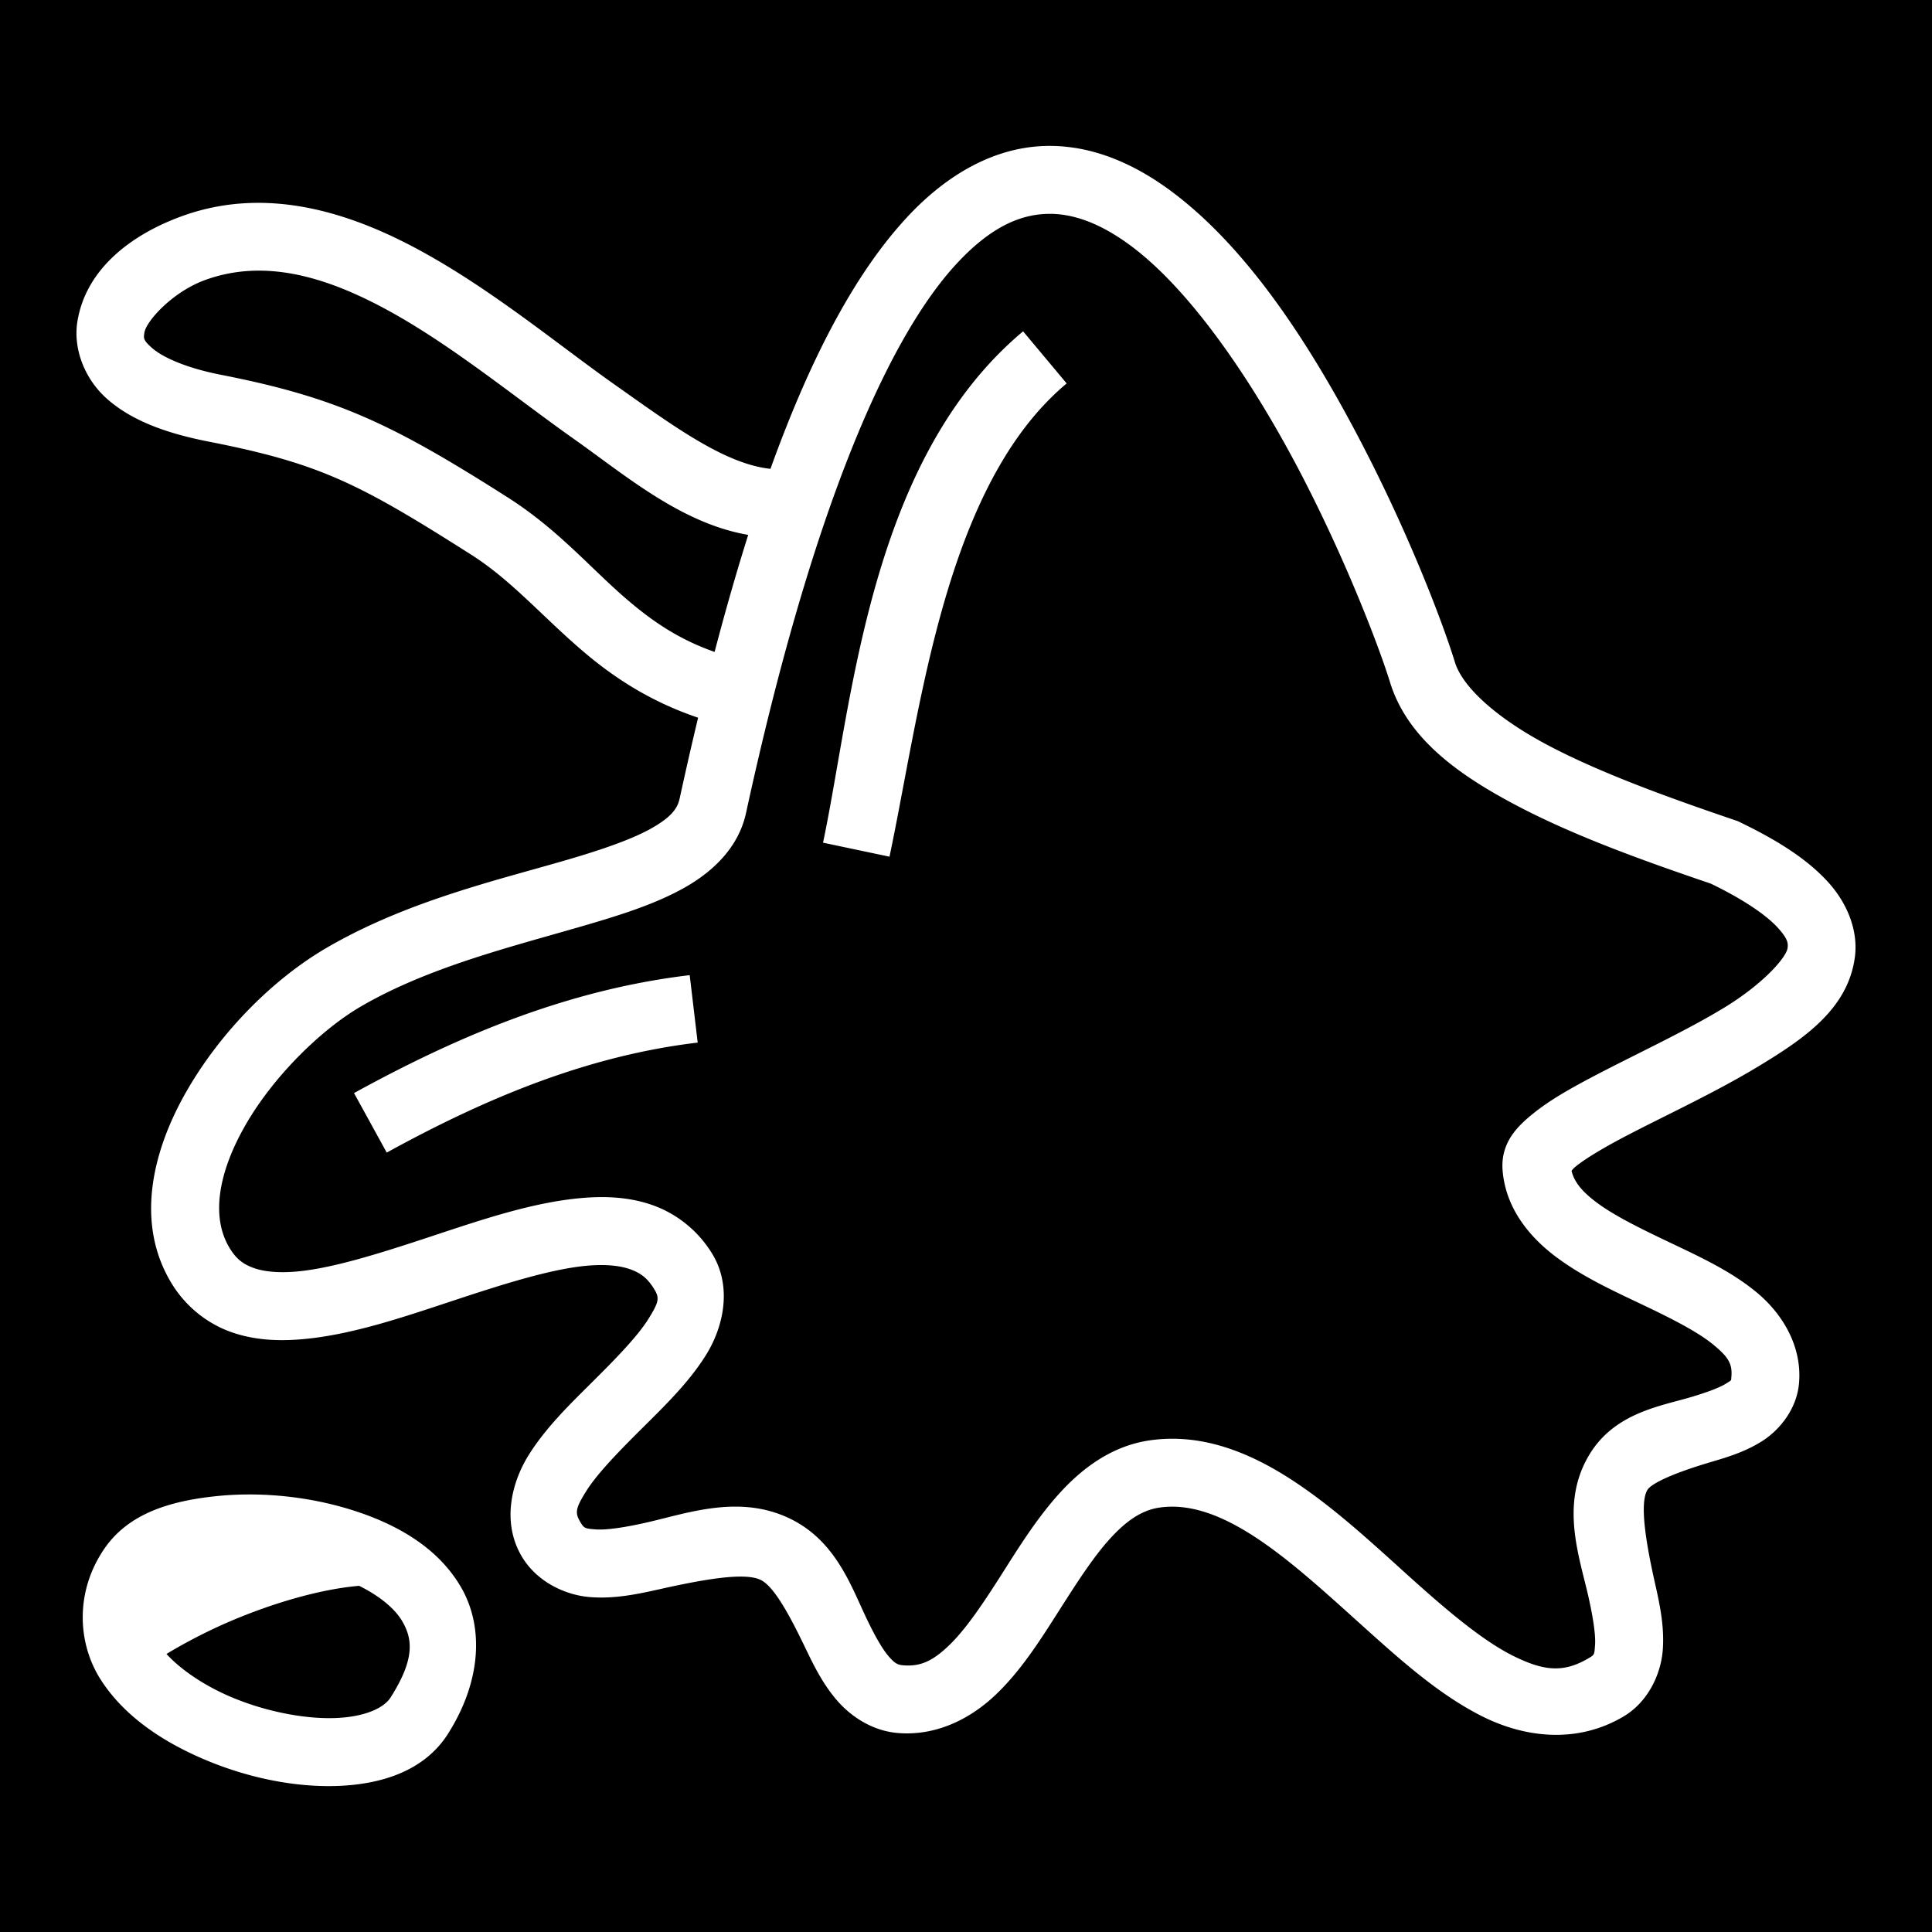 <svg style="height: 512px; width: 512px;" xmlns="http://www.w3.org/2000/svg" viewBox="0 0 512 512"><path d="M0 0h512v512H0z" fill="#000" fill-opacity="1"></path><g class="" style="" transform="translate(0,0)"><path d="M278.67 38.67a42.06 42.06 0 0 0-2.338.039c-12.527.557-24.984 6.976-36.139 19.063-12.794 13.862-24.743 35.186-36.01 66.472-12.213-1.273-26.103-11.593-41.574-22.52-14.545-10.272-31.938-24.76-51.098-35.232-14.369-7.854-30.32-13.595-46.689-12.629a58.525 58.525 0 0 0-16.465 3.371C35.041 62.03 22.742 71.145 20.5 85.281c-1.122 7.068 1.838 15.144 7.968 20.51 6.13 5.366 14.768 8.871 26.684 11.21 29.491 5.785 39.747 10.94 69.691 29.978 10.67 6.783 18.597 16.126 29.49 25.462 7.975 6.835 17.694 13.37 30.673 17.758-1.647 6.87-3.28 14.01-4.899 21.453-.594 2.73-2.403 5.004-7.512 7.883-5.108 2.88-12.975 5.6-22.22 8.305-18.49 5.41-42.449 10.904-63.774 23.316-14 8.15-27.886 21.97-37.04 37.823-9.155 15.852-13.889 35.134-4.032 51.214 3.78 6.165 9.445 10.556 15.602 12.768 6.156 2.212 12.618 2.507 19.1 1.932 12.962-1.152 26.507-5.786 39.7-10.15 13.193-4.365 26.034-8.46 35.647-9.315 4.806-.428 8.68-.046 11.43.941s4.559 2.319 6.35 5.235c1.47 2.396 1.28 3.421-1.513 7.916-2.791 4.494-8.452 10.336-14.529 16.378-6.077 6.043-12.568 12.293-17.185 19.663-4.617 7.37-7.164 17.914-1.89 26.86 4.023 6.823 11.587 10.3 18.106 10.823 6.52.523 12.615-.784 18.522-2.103 11.814-2.64 22.539-4.522 26.742-2.438 3.473 1.722 7.467 8.958 11.834 18.06 2.183 4.552 4.54 9.373 8.258 13.731 3.718 4.359 9.503 8.278 16.459 8.791 10.368.765 19.334-4.055 25.824-10.277 6.49-6.222 11.383-13.883 16.104-21.283 4.72-7.4 9.237-14.566 13.814-19.668 4.577-5.102 8.747-7.87 13.387-8.535 7.89-1.133 16.21 1.827 25.568 7.974s19.18 15.238 29.127 24.184c9.947 8.946 19.959 17.806 31.158 23.334 11.2 5.528 24.948 7.11 37.135-.149 6.665-3.97 9.957-11.476 10.385-17.804.427-6.329-.88-12.19-2.147-17.83-2.533-11.281-3.944-20.99-1.959-24.354 1.143-1.935 7.775-4.738 16.664-7.37 4.445-1.315 9.187-2.704 13.762-5.6 4.575-2.897 9.111-8.407 9.754-15.141.97-10.158-4.613-18.852-11.281-24.34-6.669-5.489-14.632-9.2-22.27-12.834-7.637-3.635-14.962-7.156-19.855-10.774-4.17-3.082-6.15-5.632-6.854-8.535.169-.22.33-.532 1.28-1.293 2.402-1.925 6.749-4.55 11.962-7.318 10.428-5.536 24.335-11.842 36.336-19.115 12.002-7.273 23.703-15.154 25.512-28.965.905-6.906-1.948-14.206-7.219-19.96-5.27-5.752-12.835-10.743-23.41-15.82l-.488-.234-.512-.174c-17.17-5.833-35.201-12.317-49.217-19.648-14.015-7.331-23.114-15.646-25.142-22.236-3.23-10.496-12.04-33.688-24.934-58.436-12.895-24.748-29.45-50.805-49.91-66.158-9.59-7.197-20.427-12.127-32.066-12.256zm-.194 18c6.752.078 13.89 2.976 21.455 8.652 16.14 12.11 32.453 36.472 44.752 60.078 12.3 23.607 21.012 46.707 23.692 55.414 4.605 14.964 18.275 24.664 34.004 32.891 15.504 8.11 33.87 14.638 51.015 20.47 9.17 4.433 14.899 8.578 17.684 11.618 2.815 3.073 2.803 4.238 2.642 5.46-.32 2.447-6.366 9.47-16.992 15.91-10.625 6.438-24.226 12.653-35.449 18.61-5.611 2.98-10.625 5.844-14.777 9.172-4.153 3.329-8.923 7.751-8.293 15.305.846 10.158 7.328 17.799 14.422 23.043 7.093 5.244 15.268 8.956 22.822 12.55 7.554 3.596 14.474 7.115 18.564 10.481 4.09 3.367 5.143 5.152 4.801 8.73-.085.894.188.598-1.463 1.643-1.65 1.045-5.098 2.325-9.24 3.551-8.284 2.452-20.408 4.216-27.057 15.477-7.66 12.974-2.489 26.827-.103 37.45 1.193 5.313 1.931 9.988 1.75 12.673-.182 2.685-.151 2.667-1.637 3.552-6.763 4.028-11.99 3.406-19.957-.527-7.967-3.933-17.315-11.788-27.088-20.578s-20.031-18.454-31.281-25.844c-11.25-7.39-24.065-12.75-38.008-10.748-10.188 1.463-18.096 7.497-24.228 14.332-6.133 6.835-10.957 14.743-15.592 22.01-4.636 7.267-9.111 13.871-13.387 17.97-4.276 4.1-7.47 5.656-12.041 5.319-1.644-.121-2.38-.52-4.088-2.521-1.708-2.003-3.683-5.584-5.723-9.834-4.078-8.501-8.09-20.464-20.07-26.403-13.62-6.752-27.65-1.461-38.66.998-5.505 1.23-10.34 1.953-13.16 1.727-2.82-.226-3.008-.275-4.037-2.022-1.423-2.414-1.215-3.61 1.636-8.162 2.852-4.552 8.543-10.409 14.624-16.455 6.08-6.046 12.552-12.277 17.128-19.644 4.577-7.367 6.99-17.99 1.561-26.832-3.783-6.163-9.452-10.548-15.61-12.758-6.157-2.21-12.622-2.505-19.105-1.928-12.965 1.153-26.51 5.788-39.703 10.152-13.193 4.365-26.032 8.458-35.64 9.31-4.805.428-8.674.047-11.42-.94-2.747-.988-4.556-2.32-6.344-5.237-5.026-8.2-3.103-20.031 4.273-32.804 7.376-12.774 19.896-25.092 30.508-31.268 18.173-10.577 40.534-15.968 59.773-21.598 9.62-2.814 18.47-5.653 26.004-9.9 7.534-4.247 14.292-10.67 16.264-19.736 17.736-81.545 37.91-126.198 55.723-145.498 8.906-9.65 16.564-12.972 23.71-13.29.447-.02.896-.026 1.346-.021zM69.091 71.725c10.882.114 22.109 4.176 33.788 10.56 16.987 9.286 33.885 23.222 49.347 34.143 13.63 9.626 28.37 22.303 46.059 25.32-3.017 9.541-5.986 19.864-8.908 31.018-9.742-3.423-16.681-8.292-23.33-13.99-9.485-8.129-18.14-18.465-31.547-26.989-30.373-19.31-45.01-26.392-75.883-32.45-10.038-1.969-15.826-4.93-18.293-7.09-2.468-2.16-2.28-2.669-2.045-4.145.469-2.954 7.385-10.766 16.178-13.932 4.814-1.734 9.688-2.497 14.634-2.445zm202.04 16.082c-40.828 34.148-45.197 98.424-53.018 135.51l17.613 3.714c8.297-39.34 14.588-98.347 46.953-125.418zm-88.354 170.619c-32.314 3.83-61.436 16.125-88.959 31.25l8.668 15.775c26.429-14.523 53.317-25.701 82.41-29.15zM65.642 396.049a85.082 85.082 0 0 0-8.904.506c-11.603 1.283-22.588 4.468-29.022 13.781-7.873 11.398-7.225 25.103-1.019 34.793 6.206 9.69 16.387 16.452 27.57 21.187 11.183 4.735 23.503 7.348 34.963 6.983 11.46-.365 23.112-3.787 29.469-13.787 8.868-13.952 9.619-28.416 3.404-39.012s-17.302-16.748-29.092-20.414c-8.842-2.75-18.298-4.083-27.369-4.037zm29.53 24.21c5.408 2.68 9.45 6.019 11.404 9.348 2.775 4.733 3.439 10.014-3.067 20.249-1.71 2.69-6.685 5.19-14.853 5.45-8.168.26-18.48-1.799-27.371-5.564-7.197-3.047-13.376-7.273-17.166-11.422 4.241-2.581 10.517-5.973 17.396-8.88 10.576-4.47 23.082-8.273 33.657-9.18z" fill="#fff" fill-opacity="1"></path></g></svg>